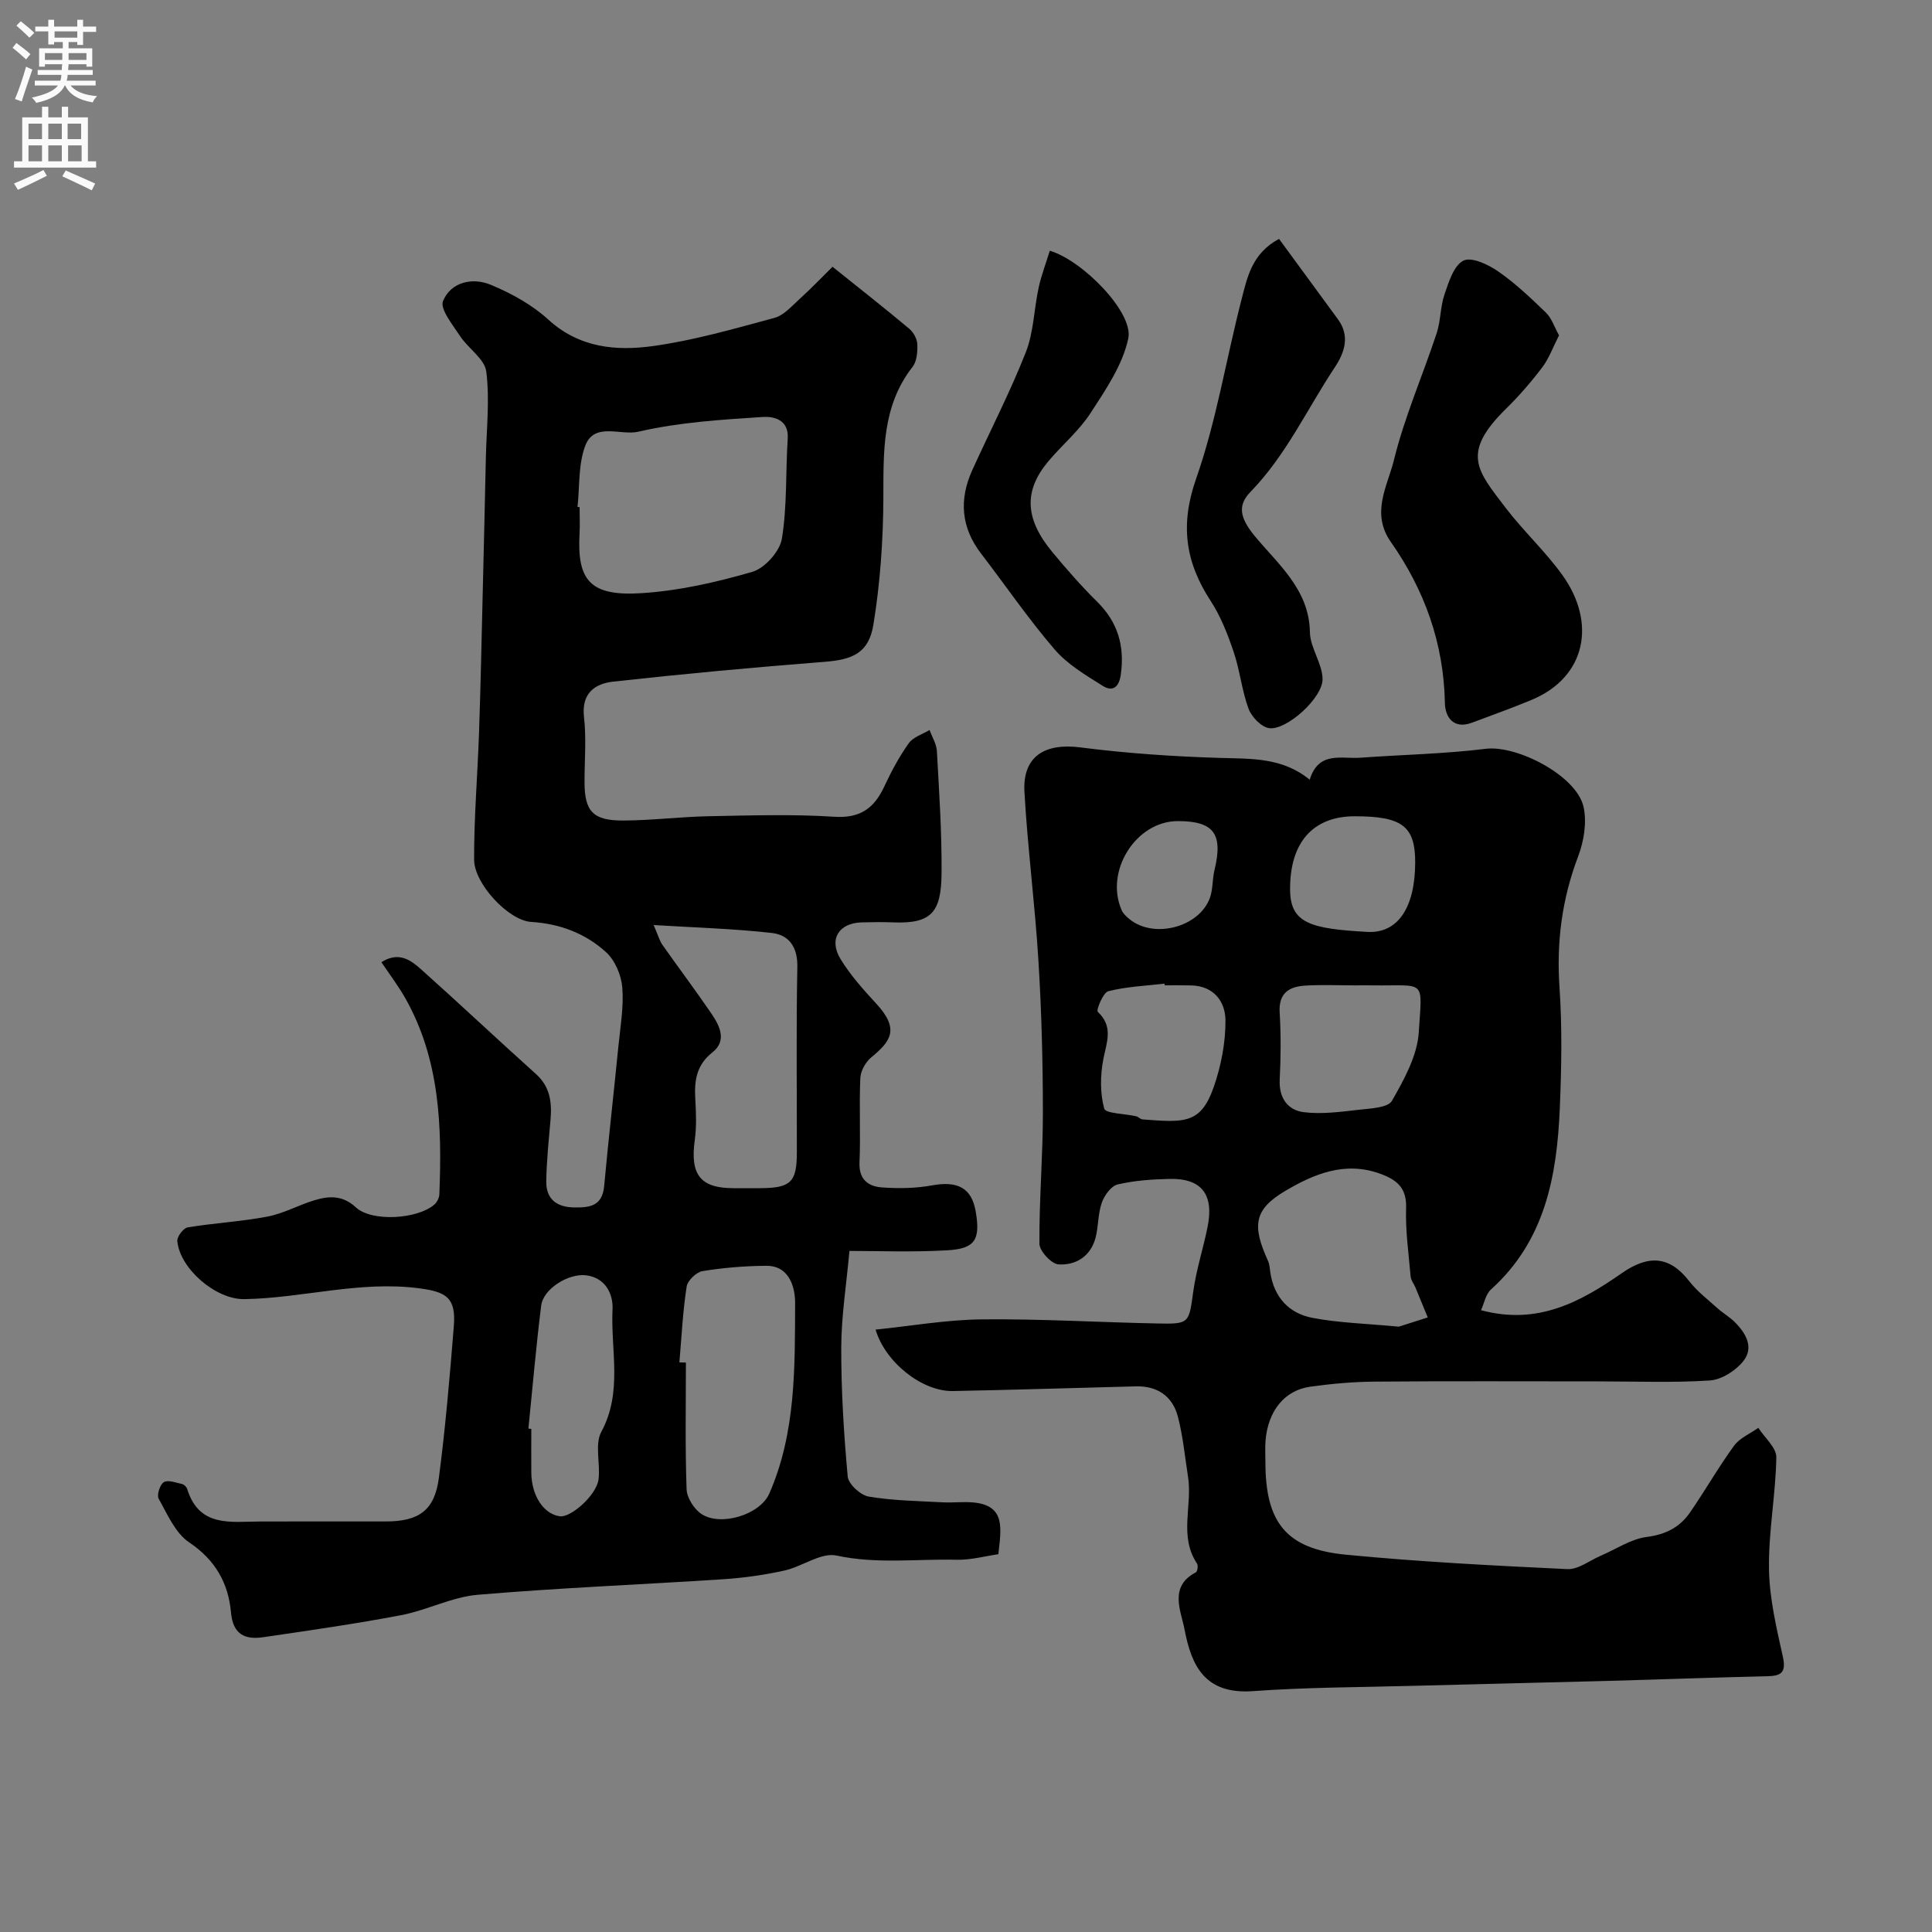 <svg enable-background="new 0 0 400 400" viewBox="0 0 400 400" xmlns="http://www.w3.org/2000/svg"><rect x="0" y="0" width="400" height="400" fill="#808080" stroke="none"/><g fill="#000001"><path d="m175.87 258.99c-.64 7.03-1.68 13.52-1.7 20.02-.02 8.9.53 17.82 1.34 26.69.14 1.56 2.64 3.86 4.34 4.15 5.03.85 10.19.91 15.31 1.19 2.16.12 4.35-.18 6.49.04 6.64.67 5.6 5.51 5.05 10.7-2.68.38-5.68 1.22-8.65 1.15-8.27-.2-16.52.93-24.86-.87-3.22-.69-7.12 2.3-10.81 3.11-4.13.91-8.36 1.51-12.58 1.79-16.96 1.11-33.95 1.78-50.88 3.22-5.38.46-10.52 3.21-15.9 4.23-9.46 1.8-19.01 3.16-28.54 4.56-3.79.55-6.25-.58-6.66-5.15-.54-6.05-3.24-10.86-8.66-14.49-2.86-1.92-4.5-5.82-6.31-9.04-.43-.77.27-2.96 1.08-3.43.9-.52 2.52.12 3.79.4.41.09.91.61 1.04 1.03 2.48 8.01 9.04 6.74 15.09 6.72 8.67-.03 17.33-.01 26-.01 6.89 0 10.14-2.28 11.02-9.06 1.36-10.42 2.25-20.9 3.09-31.38.47-5.89-1.53-7.09-7.17-7.83-12.35-1.62-24.14 2.05-36.22 2.24-5.88.1-13.31-6.28-13.86-12-.09-.91 1.25-2.7 2.13-2.85 5.49-.91 11.08-1.2 16.54-2.24 3.3-.63 6.37-2.35 9.62-3.35 3.06-.94 5.9-1.14 8.69 1.45 3.27 3.03 12.72 2.46 16.23-.58.55-.48 1.01-1.38 1.04-2.1.57-14.07.12-28-7.09-40.71-1.42-2.49-3.17-4.79-4.9-7.38 3.6-2.28 6.07-.43 8.18 1.45 8.01 7.16 15.83 14.53 23.82 21.71 2.95 2.65 3.31 5.88 3.01 9.47-.36 4.26-.83 8.52-.88 12.79-.04 3.52 2.05 5.27 5.62 5.35 3.22.07 5.97-.17 6.36-4.38.89-9.63 1.99-19.24 2.94-28.86.41-4.09 1.14-8.23.82-12.27-.2-2.55-1.49-5.62-3.34-7.31-4.28-3.92-9.58-5.92-15.56-6.29-4.62-.29-11.76-7.87-11.78-12.88-.03-8.78.72-17.56 1.02-26.35.33-9.6.53-19.21.76-28.82.23-9.33.45-18.66.65-28 .13-5.97.83-12.02.09-17.88-.33-2.64-3.75-4.79-5.44-7.38-1.51-2.31-4.2-5.59-3.51-7.25 1.64-3.94 6.1-4.93 9.9-3.34 4.24 1.77 8.51 4.11 11.87 7.18 6.41 5.87 14.03 6.56 21.69 5.5 8.49-1.18 16.83-3.59 25.13-5.83 1.94-.52 3.57-2.41 5.17-3.86 2.4-2.18 4.64-4.52 6.88-6.73 5.97 4.79 11 8.74 15.9 12.85.87.73 1.61 2.1 1.65 3.21.06 1.56-.09 3.53-.99 4.67-6.39 8.19-6 17.66-6.04 27.3-.04 8.68-.66 17.44-2.05 26-.96 5.95-4.28 7.31-10.19 7.77-14.58 1.13-29.15 2.49-43.68 4.09-3.8.42-6.62 2.4-6.06 7.33.51 4.44.1 8.99.11 13.49.01 5.99 1.71 7.95 7.91 7.94 5.93-.01 11.86-.77 17.8-.89 8.66-.16 17.36-.45 25.99.11 5.4.35 8.27-1.77 10.37-6.28 1.44-3.1 3.08-6.16 5.06-8.94.91-1.28 2.83-1.85 4.3-2.74.53 1.44 1.43 2.86 1.52 4.32.46 8.43 1.04 16.87.97 25.3-.06 8.14-2.09 10.52-10.03 10.21-2.16-.09-4.33-.06-6.5 0-4.74.12-6.88 3.5-4.38 7.6 2.03 3.32 4.7 6.31 7.36 9.19 4.98 5.38 2.98 7.86-1.02 11.17-1.16.96-2.18 2.79-2.25 4.27-.26 5.82.08 11.67-.17 17.49-.15 3.54 1.84 4.94 4.63 5.15 3.44.25 7.01.2 10.39-.42 5.29-.97 8.2.52 9.04 5.4 1.01 5.89-.12 7.75-6.06 8.05-7.16.4-14.33.12-20.08.12zm-56.3-154.03c.14.01.28.03.43.04 0 1.83.09 3.67-.01 5.49-.55 9.73 2.24 12.99 12.8 12.32 7.74-.49 15.51-2.25 22.98-4.42 2.57-.75 5.68-4.23 6.11-6.85 1.11-6.8.76-13.83 1.21-20.76.26-4.01-3.05-4.59-5.17-4.45-8.63.56-17.37 1.1-25.75 3.05-3.68.85-9.16-2.08-11.02 2.96-1.44 3.86-1.12 8.38-1.58 12.62zm15.76 86.56c.94 2.15 1.21 3.23 1.8 4.07 3.37 4.8 6.91 9.49 10.21 14.34 1.7 2.51 3.19 5.55.16 7.95-3.33 2.63-3.77 5.87-3.55 9.66.17 2.82.28 5.69-.1 8.47-1 7.19 1.13 9.99 8.02 9.99 1.83 0 3.66.01 5.49 0 6.35-.03 7.61-1.22 7.62-7.37.02-12.81-.15-25.63.1-38.44.08-4.13-1.73-6.63-5.29-7.03-7.77-.88-15.64-1.1-24.46-1.64zm5.33 90.55 1.35.03c0 8.74-.17 17.48.14 26.21.06 1.79 1.54 4.12 3.07 5.14 3.95 2.64 12.12.19 14.06-4.23 5.52-12.6 5.29-26.13 5.34-39.47.01-2.91-1.01-7.71-5.97-7.68-4.41.03-8.85.39-13.2 1.1-1.28.21-3.1 1.96-3.29 3.22-.8 5.18-1.05 10.45-1.5 15.68zm-31.26 13.71.6.06c0 3-.02 6 0 9 .03 4.82 2.55 8.66 5.94 9.09 2.28.29 7.54-4.38 7.97-7.59.44-3.29-.83-7.26.58-9.88 4.48-8.28 1.91-16.95 2.33-25.39.15-3.09-1.42-6.53-5.47-7.03-3.72-.45-8.87 2.84-9.3 6.24-1.06 8.48-1.79 17-2.65 25.5z"/><path d="m306.63 271.26c11.76 3.18 20.68-1.77 29.14-7.66 5.59-3.89 9.93-3.55 13.98 1.67 1.66 2.13 3.88 3.82 5.91 5.65 1.09.98 2.4 1.71 3.44 2.74 2.36 2.33 4.12 5.32 1.8 8.19-1.58 1.96-4.47 3.8-6.89 3.96-7.63.5-15.31.19-22.98.19-15.49 0-30.99-.08-46.48.05-4.43.04-8.88.44-13.27 1.05-5.33.74-8.73 5-9.26 11.1-.13 1.49-.02 3-.03 4.5 0 12.51 4.29 17.98 16.63 19.18 15.25 1.48 30.57 2.26 45.88 2.99 2.24.11 4.58-1.77 6.87-2.75 3.19-1.36 6.27-3.49 9.58-3.91 3.95-.51 6.86-2.03 8.97-5.1 3.13-4.53 5.86-9.35 9.1-13.79 1.17-1.6 3.32-2.49 5.02-3.7 1.31 2.04 3.77 4.1 3.73 6.12-.13 7.71-1.64 15.41-1.52 23.1.09 6.08 1.55 12.2 2.88 18.2.74 3.37-.48 3.95-3.35 4.01-10.93.25-21.85.66-32.78.96-13.43.37-26.86.65-40.29 1.02-11.1.3-22.22.3-33.28 1.1-9.99.72-12.76-5.25-14.2-12.85-.7-3.69-3.29-8.82 2.36-11.74.33-.17.51-1.42.24-1.82-3.78-5.66-.94-11.97-1.85-17.89-.65-4.18-1.05-8.42-2.1-12.49-1.1-4.24-4.21-6.42-8.71-6.31-12.62.32-25.24.73-37.87.97-6.44.12-14.07-6.03-16.02-12.72 7.35-.75 14.67-2.04 22.01-2.12 12.09-.12 24.19.61 36.28.85 6.77.14 6.56-.01 7.5-6.73.63-4.49 2.07-8.87 2.96-13.33 1.33-6.7-1.29-10.02-7.9-9.87-3.6.08-7.26.33-10.74 1.15-1.35.32-2.75 2.28-3.28 3.79-.8 2.27-.67 4.85-1.28 7.21-1 3.87-4.08 5.77-7.68 5.55-1.46-.09-3.94-2.77-3.95-4.28-.06-9.09.73-18.19.72-27.29-.01-10.46-.28-20.94-.93-31.38-.71-11.63-2.23-23.21-2.89-34.84-.42-7.36 4.15-10.2 11.57-9.25 9.59 1.23 19.29 1.89 28.96 2.18 6.48.19 12.88-.12 18.53 4.51 1.85-6 6.56-4.27 10.43-4.55 8.69-.63 17.42-.79 26.05-1.85 6.46-.79 18.8 5.58 20.22 12.04.7 3.19.08 7.07-1.11 10.2-3.36 8.84-4.52 17.76-3.87 27.2.57 8.29.41 16.66.06 24.98-.59 14-3.03 27.4-14.22 37.49-1.12.98-1.43 2.88-2.09 4.32zm-17.01 3.41c1.15-.37 3.56-1.14 5.98-1.91-.86-2.09-1.71-4.18-2.58-6.27-.31-.73-.89-1.42-.96-2.17-.41-4.75-1.1-9.52-.94-14.27.13-4.21-2.02-5.83-5.42-7.06-7.23-2.61-13.63.05-19.54 3.54-6.52 3.84-7 7.15-3.62 14.55.33.72.34 1.59.47 2.4.78 5.14 3.89 8.47 8.77 9.38 5.42 1.03 11.01 1.17 17.84 1.81zm-8.95-70.66c-3.49 0-6.99-.16-10.46.05-3.29.2-5.51 1.54-5.27 5.55.28 4.63.24 9.31.01 13.95-.18 3.78 1.68 6.29 4.96 6.7 3.77.48 7.71-.08 11.54-.51 2.36-.26 5.91-.4 6.74-1.84 2.51-4.4 5.24-9.32 5.55-14.19.71-11.2 1.59-9.57-9.58-9.71-1.17-.02-2.33-.01-3.49 0zm-39.53-.01c-.02-.12-.03-.23-.05-.35-3.89.46-7.86.61-11.63 1.57-1.08.28-2.54 3.92-2.18 4.26 3.28 3.09 1.85 6.25 1.16 9.78-.65 3.33-.7 7.04.17 10.25.28 1.05 4.31 1.06 6.61 1.6.47.11.87.61 1.33.65 8.75.68 12.07.94 14.75-6.73 1.52-4.37 2.45-9.19 2.42-13.79-.03-3.86-2.41-7.13-7.12-7.22-1.8-.05-3.63-.02-5.46-.02zm39.34-35c-8.52 0-13.47 5.29-13.38 15.27.07 6.88 4.23 8.02 16 8.67 6.34.35 9.88-5.09 9.9-14.37.01-7.51-2.68-9.57-12.52-9.57zm-36.64 1c-8.65.01-15.17 10.34-11.61 18.45.31.71.98 1.33 1.61 1.84 5.02 4.13 14.43 1.72 16.65-4.38.65-1.79.5-3.87.95-5.75 1.83-7.52-.12-10.17-7.6-10.16z"/><path d="m322.78 69.43c-1.26 2.47-2.07 4.77-3.48 6.63-2.28 3.02-4.78 5.9-7.48 8.55-9.4 9.25-6 12.79-.07 20.56 3.69 4.83 8.23 9.01 11.76 13.94 6.97 9.75 4.99 21.03-6.42 25.8-4.05 1.69-8.19 3.15-12.29 4.7-3.91 1.48-5.6-1.2-5.65-4.06-.23-12.35-4.21-23.4-11.19-33.34-4.21-6-.68-11.6.63-16.93 2.19-8.94 5.95-17.49 8.85-26.27.86-2.6.75-5.52 1.64-8.1.88-2.55 1.92-5.96 3.91-6.95 1.66-.83 5.13.8 7.19 2.23 3.56 2.47 6.76 5.51 9.89 8.54 1.17 1.13 1.72 2.91 2.71 4.7z"/><path d="m264.81 49.46c4.3 5.86 8.26 11.25 12.21 16.66 2.53 3.46 1.35 6.89-.65 9.91-5.75 8.65-10.09 18.22-17.48 25.82-2.6 2.68-2.32 5.22.83 9.06 4.74 5.78 11.34 11.07 11.48 19.96.05 3.25 2.57 6.46 2.62 9.71.06 3.92-7.48 10.68-11.05 10.18-1.62-.23-3.64-2.32-4.27-4.02-1.4-3.78-1.78-7.92-3.08-11.75-1.23-3.65-2.67-7.36-4.75-10.55-5.25-8.03-6.38-15.76-3.04-25.29 4.22-12.02 6.23-24.81 9.43-37.2 1.18-4.56 2.14-9.49 7.75-12.49z"/><path d="m217.35 51.91c6.83 2.02 17.38 12.82 16.25 18.15-1.15 5.47-4.66 10.6-7.8 15.44-2.39 3.69-5.92 6.63-8.78 10.04-5.1 6.09-4.85 11.9.87 18.78 2.95 3.55 6 7.04 9.28 10.28 4.28 4.23 5.69 9.14 4.89 15.01-.36 2.65-1.66 3.7-3.75 2.39-3.54-2.21-7.32-4.46-9.98-7.56-5.42-6.3-10.12-13.2-15.19-19.8-4.16-5.41-4.61-11.18-1.86-17.26 3.69-8.15 7.83-16.13 11.1-24.44 1.64-4.16 1.69-8.94 2.66-13.39.57-2.6 1.54-5.12 2.31-7.64z"/></g><path d="m2.6 9.9.8-1c.9.7 1.9 1.4 2.9 2.3l-.9 1.1c-1.1-1-2-1.8-2.8-2.4zm.5 10.6c.9-2.1 1.6-4.3 2.3-6.7.4.2.8.4 1.3.6-.7 2.1-1.5 4.3-2.2 6.6zm.3-15.2.9-.9c1 .8 2 1.6 2.8 2.4l-1 1c-.9-.9-1.8-1.7-2.7-2.5zm12.6-1.2h1.2v1.4h2.7v1.1h-2.7v2.7h-1.2v-.6h-1.8v1.3h4.9v3.8h-1.2v-.5h-3.7c0 .4-.1.9-.1 1.2h5.1v1h-5.2c0 .5-.1.9-.2 1.2h6v1h-5.2c1.1 1.3 2.9 2 5.5 2.2-.4.4-.7.8-.9 1.3-2.9-.5-4.8-1.6-5.7-3.5h-.1c-.8 1.7-2.7 2.9-5.9 3.6-.2-.4-.6-.8-.9-1.1 2.8-.6 4.6-1.4 5.4-2.5h-4.8v-1h5.3c.1-.3.2-.7.2-1.2h-4.9v-1h5c0-.4 0-.8.1-1.2h-3.6v.5h-1.2v-3.8h4.9v-1.3h-1.8v.5h-1.2v-2.7h-2.7v-1h2.7v-1.4h1.2v1.4h4.8zm-6.7 8.3h3.6c0-.4 0-.9 0-1.4h-3.6zm1.9-4.6h4.8v-1.3h-4.7v1.3zm6.7 3.2h-3.7v1.4h3.7v-2.4z" fill="#fafafb"/><path d="m8.7 22.1h1.3v2.2h2.8v-2.2h1.3v2.2h4.1v9.1h1.7v1.3h-17v-1.3h1.7v-9.1h4.1zm.3 13.1.7 1.2c-1.8.9-3.8 1.9-6 2.9-.2-.4-.5-.8-.8-1.3 2.3-1 4.4-1.9 6.1-2.8zm-3.1-6.4h2.8v-3.2h-2.8zm0 4.6h2.8v-3.3h-2.8zm4.1-4.6h2.8v-3.2h-2.8zm0 4.6h2.8v-3.3h-2.8zm3.6 1.9c2.1.9 4.1 1.8 6.1 2.7l-.7 1.4c-2.2-1.1-4.2-2-6.1-2.9zm3.2-9.7h-2.8v3.2h2.8zm-2.7 7.8h2.8v-3.3h-2.8z" fill="#fafafb"/></svg>